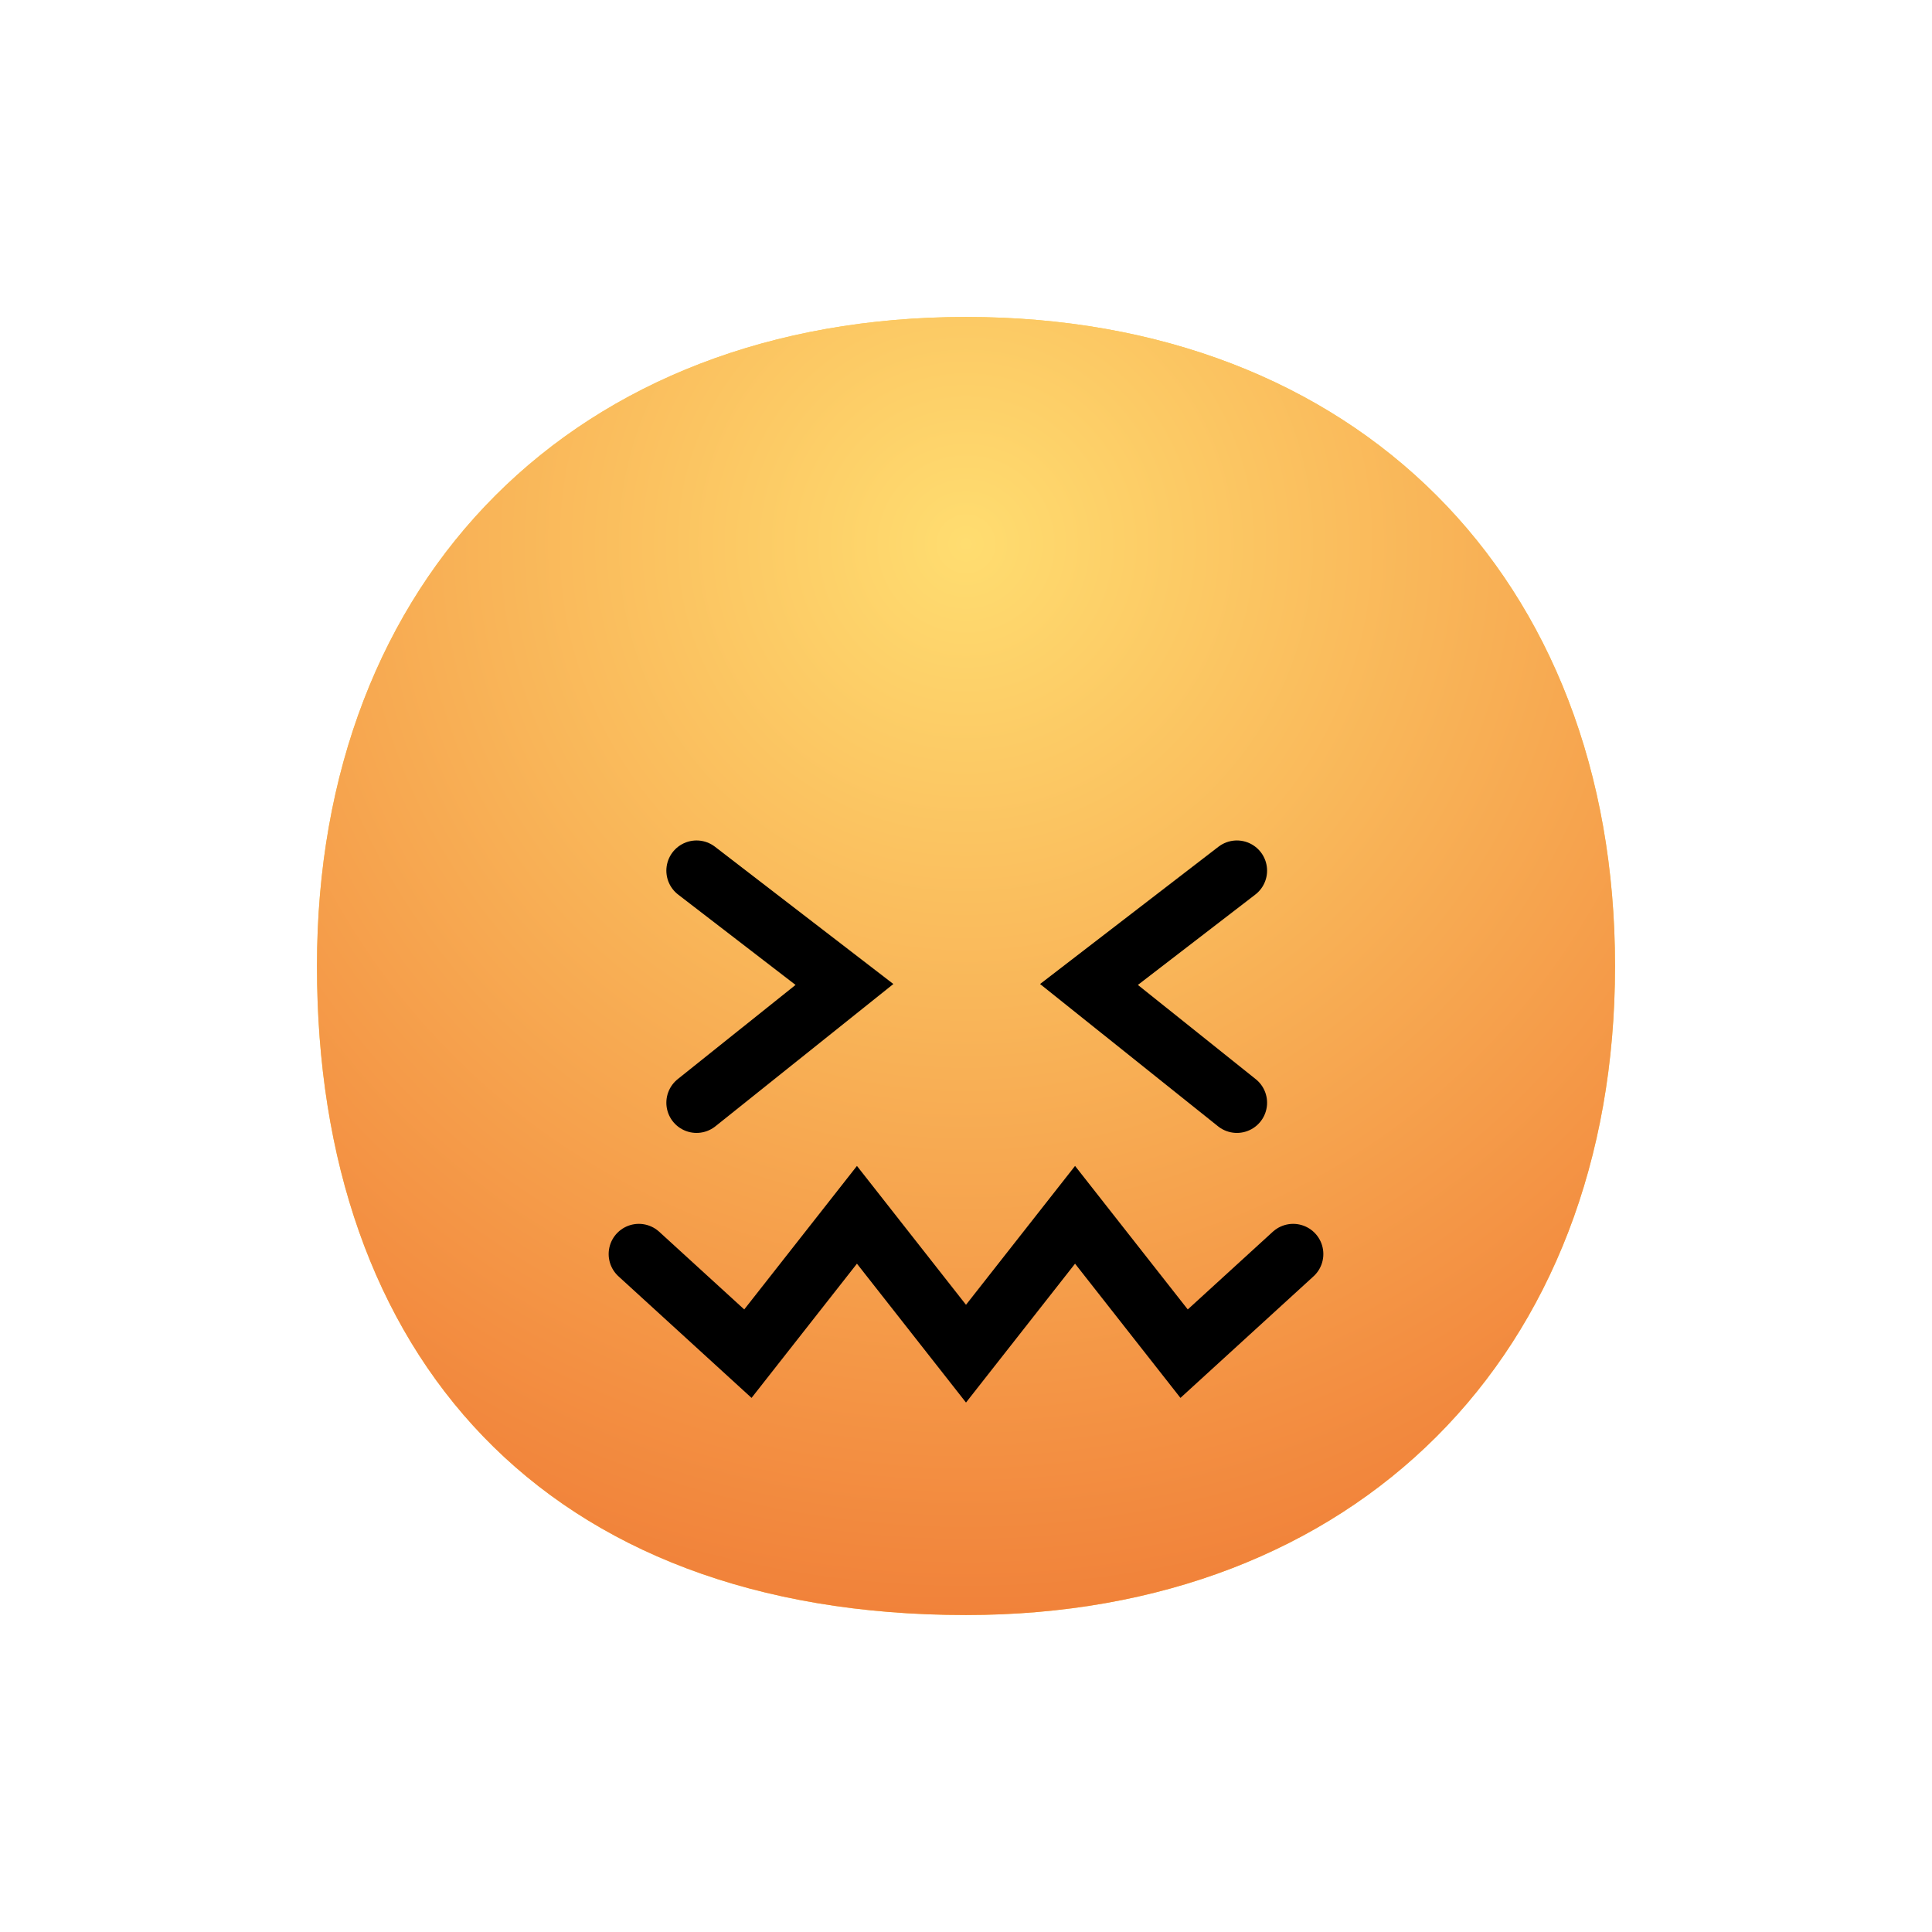 <?xml version="1.0" standalone="no"?><!DOCTYPE svg PUBLIC "-//W3C//DTD SVG 1.1//EN" "http://www.w3.org/Graphics/SVG/1.1/DTD/svg11.dtd"><svg height="1024" legacy-metrics="false" node-id="1" sillyvg="true" template-height="1024" template-width="1024" version="1.1" viewBox="0 0 1024 1024" width="1024" xmlns="http://www.w3.org/2000/svg" xmlns:xlink="http://www.w3.org/1999/xlink"><defs node-id="18"><radialGradient cx="0.5" cy="0.175" fx="0.5" fy="0.175" gradientUnits="objectBoundingBox" id="radialGradient-1" node-id="5" r="0.825"><stop offset="0" stop-color="#ffdd70"></stop><stop offset="1" stop-color="#f1823a"></stop></radialGradient></defs><path d="M 0.00 0.00 L 1024.00 0.00 L 1024.00 1024.00 L 0.00 1024.00 Z" fill="#ffffff" fill-rule="evenodd" node-id="28" stroke="none" target-height="1024" target-width="1024" target-x="0" target-y="0"></path><g node-id="35"><path d="M 512.01 168.00 C 305.59 168.00 168.00 305.59 168.00 512.01 C 168.00 718.41 288.40 856.00 512.01 856.00 C 718.41 856.00 856.00 718.41 856.00 512.01 C 856.00 305.59 718.41 168.00 512.01 168.00 Z" fill="#fecc4a" fill-rule="evenodd" group-id="1" node-id="31" stroke="none" target-height="688" target-width="688" target-x="168" target-y="168"></path><path d="M 512.01 168.00 C 305.59 168.00 168.00 305.59 168.00 512.01 C 168.00 718.41 288.40 856.00 512.01 856.00 C 718.41 856.00 856.00 718.41 856.00 512.01 C 856.00 305.59 718.41 168.00 512.01 168.00 Z" fill="url(#radialGradient-1)" fill-rule="evenodd" group-id="1" node-id="33" stroke="none" target-height="688" target-width="688" target-x="168" target-y="168"></path></g><path d="M 369.18 461.46 L 447.58 521.79 L 369.18 584.47" fill="none" id="路径-16" node-id="14" stroke="#000000" stroke-linecap="round" stroke-width="32" target-height="123.009" target-width="78.4" target-x="369.183" target-y="461.459"></path><path d="M 655.58 461.46 L 577.18 521.79 L 655.58 584.47" fill="none" id="路径-16备份" node-id="15" stroke="#000000" stroke-linecap="round" stroke-width="32" target-height="123.009" target-width="78.4" target-x="577.183" target-y="461.459"></path><path d="M 338.60 664.67 L 396.40 717.47 L 454.20 643.87 L 512.00 717.47 L 569.80 643.87 L 627.60 717.47 L 685.40 664.67" fill="none" id="路径-17" node-id="16" stroke="#000000" stroke-linecap="round" stroke-width="32" target-height="73.6" target-width="346.797" target-x="338.602" target-y="643.875"></path></svg>